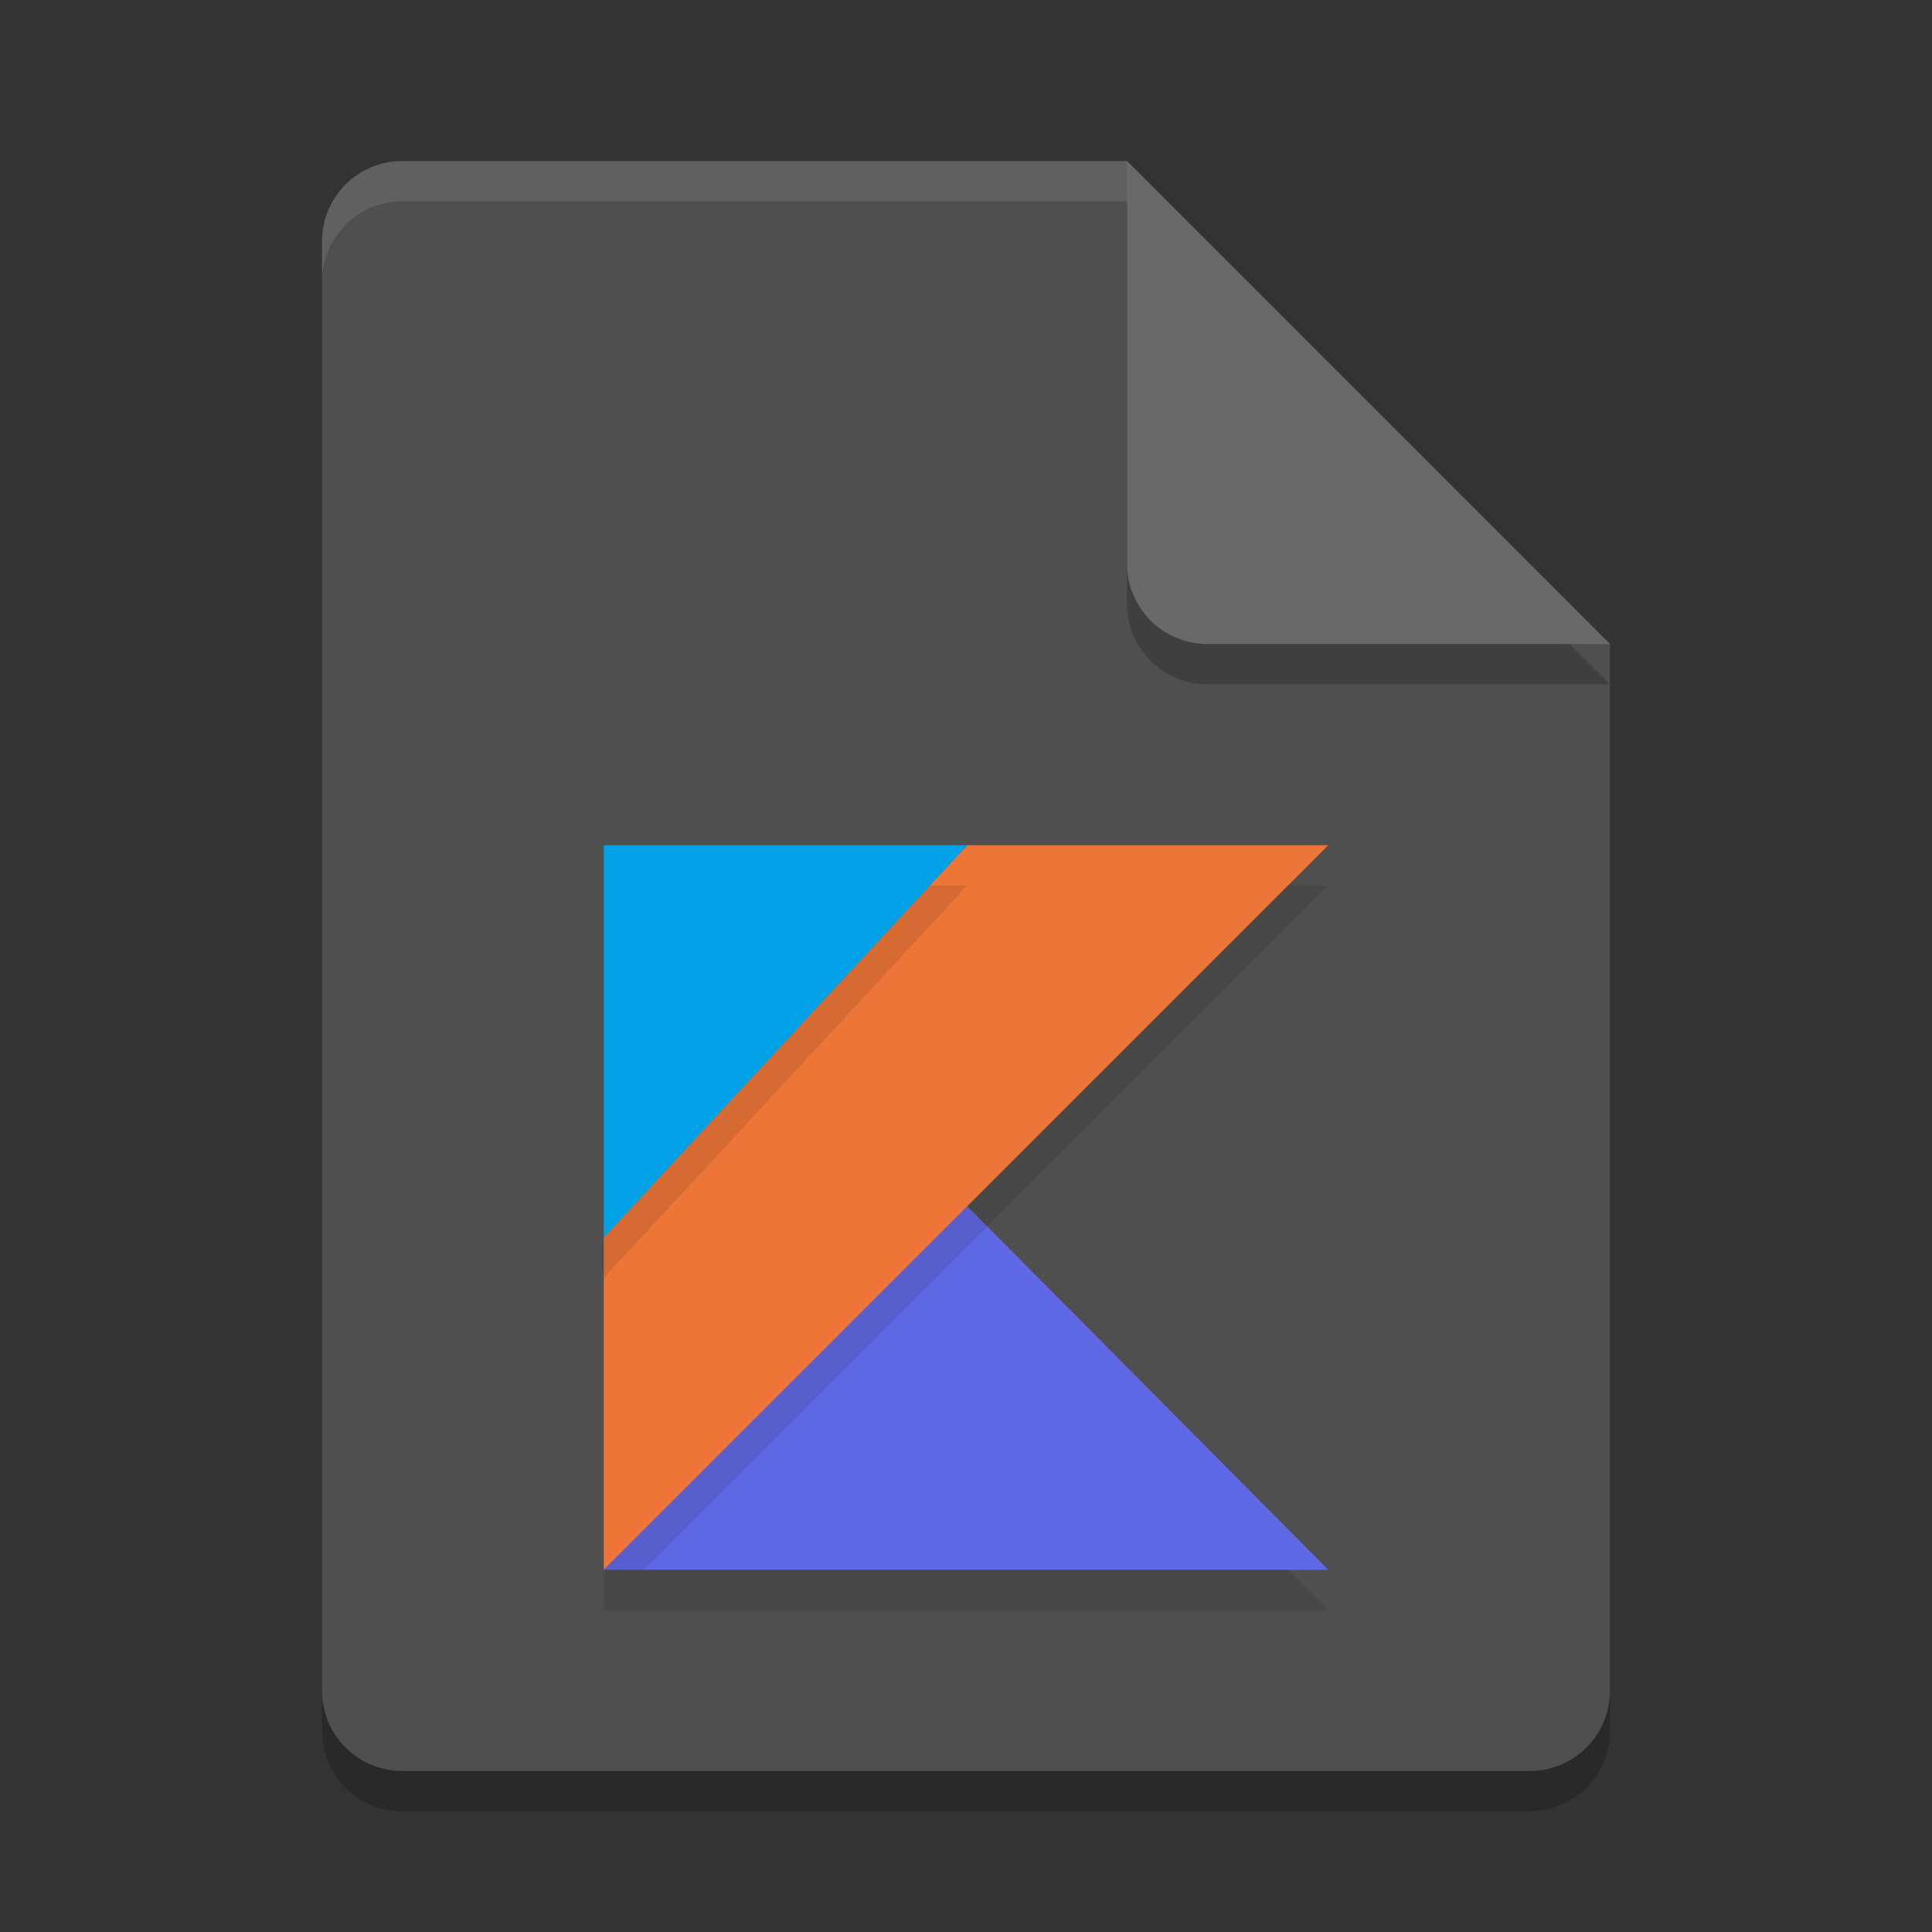 <svg xmlns="http://www.w3.org/2000/svg" width="48" height="48" version="1.1">
 <rect width="100%" height="100%" fill="#333333" stroke="none"/>
 <path style="opacity:0.2" d="M 10,5 C 8.892,5 8,5.892 8,7 V 43 C 8,44.108 8.892,45 10,45 H 38 C 39.108,45 40,44.108 40,43 V 17 L 28,5 Z"/>
 <path style="fill:#4f4f4f" d="M 10,4 C 8.892,4 8,4.892 8,6 V 42 C 8,43.108 8.892,44 10,44 H 38 C 39.108,44 40,43.108 40,42 V 16 L 30,14 28,4 Z"/>
 <path style="opacity:0.2" d="M 40,17 28,5 V 15 C 28,16.108 28.892,17 30,17 Z"/>
 <path style="fill:#696969" d="M 40,16 28,4 V 14 C 28,15.108 28.892,16 30,16 Z"/>
 <path style="opacity:0.1;fill:#ffffff" d="M 10 4 C 8.892 4 8 4.892 8 6 L 8 7 C 8 5.892 8.892 5 10 5 L 28 5 L 28 4 L 10 4 z"/>
 <path style="opacity:0.1" transform="matrix(0.3,0,0,0.3,15,22)" d="M 0,60 30.1,29.9 60,60 Z"/>
 <path style="fill:#6069e5" transform="matrix(0.3,0,0,0.3,15,21)" d="M 60,60 H 0 L 30.1,29.9 Z"/>
 <path style="opacity:0.1" transform="matrix(0.3,0,0,0.3,15,22)" d="M 30.1,0 0,31.7 V 60 L 30.1,29.9 60,0 Z"/>
 <path style="fill:#ec7537" transform="matrix(0.3,0,0,0.3,15,21)" d="M 60,0 H 30.1 L 0,31.7 V 60 L 30.1,29.9 Z"/>
 <path style="opacity:0.1" transform="matrix(0.3,0,0,0.3,15,22)" d="M 0,0 H 30.1 L 0,32.5 Z"/>
 <path style="fill:#00a1e6" transform="matrix(0.3,0,0,0.3,15,21)" d="M 0,32.5 V 0 h 30.1 z"/>
</svg>
